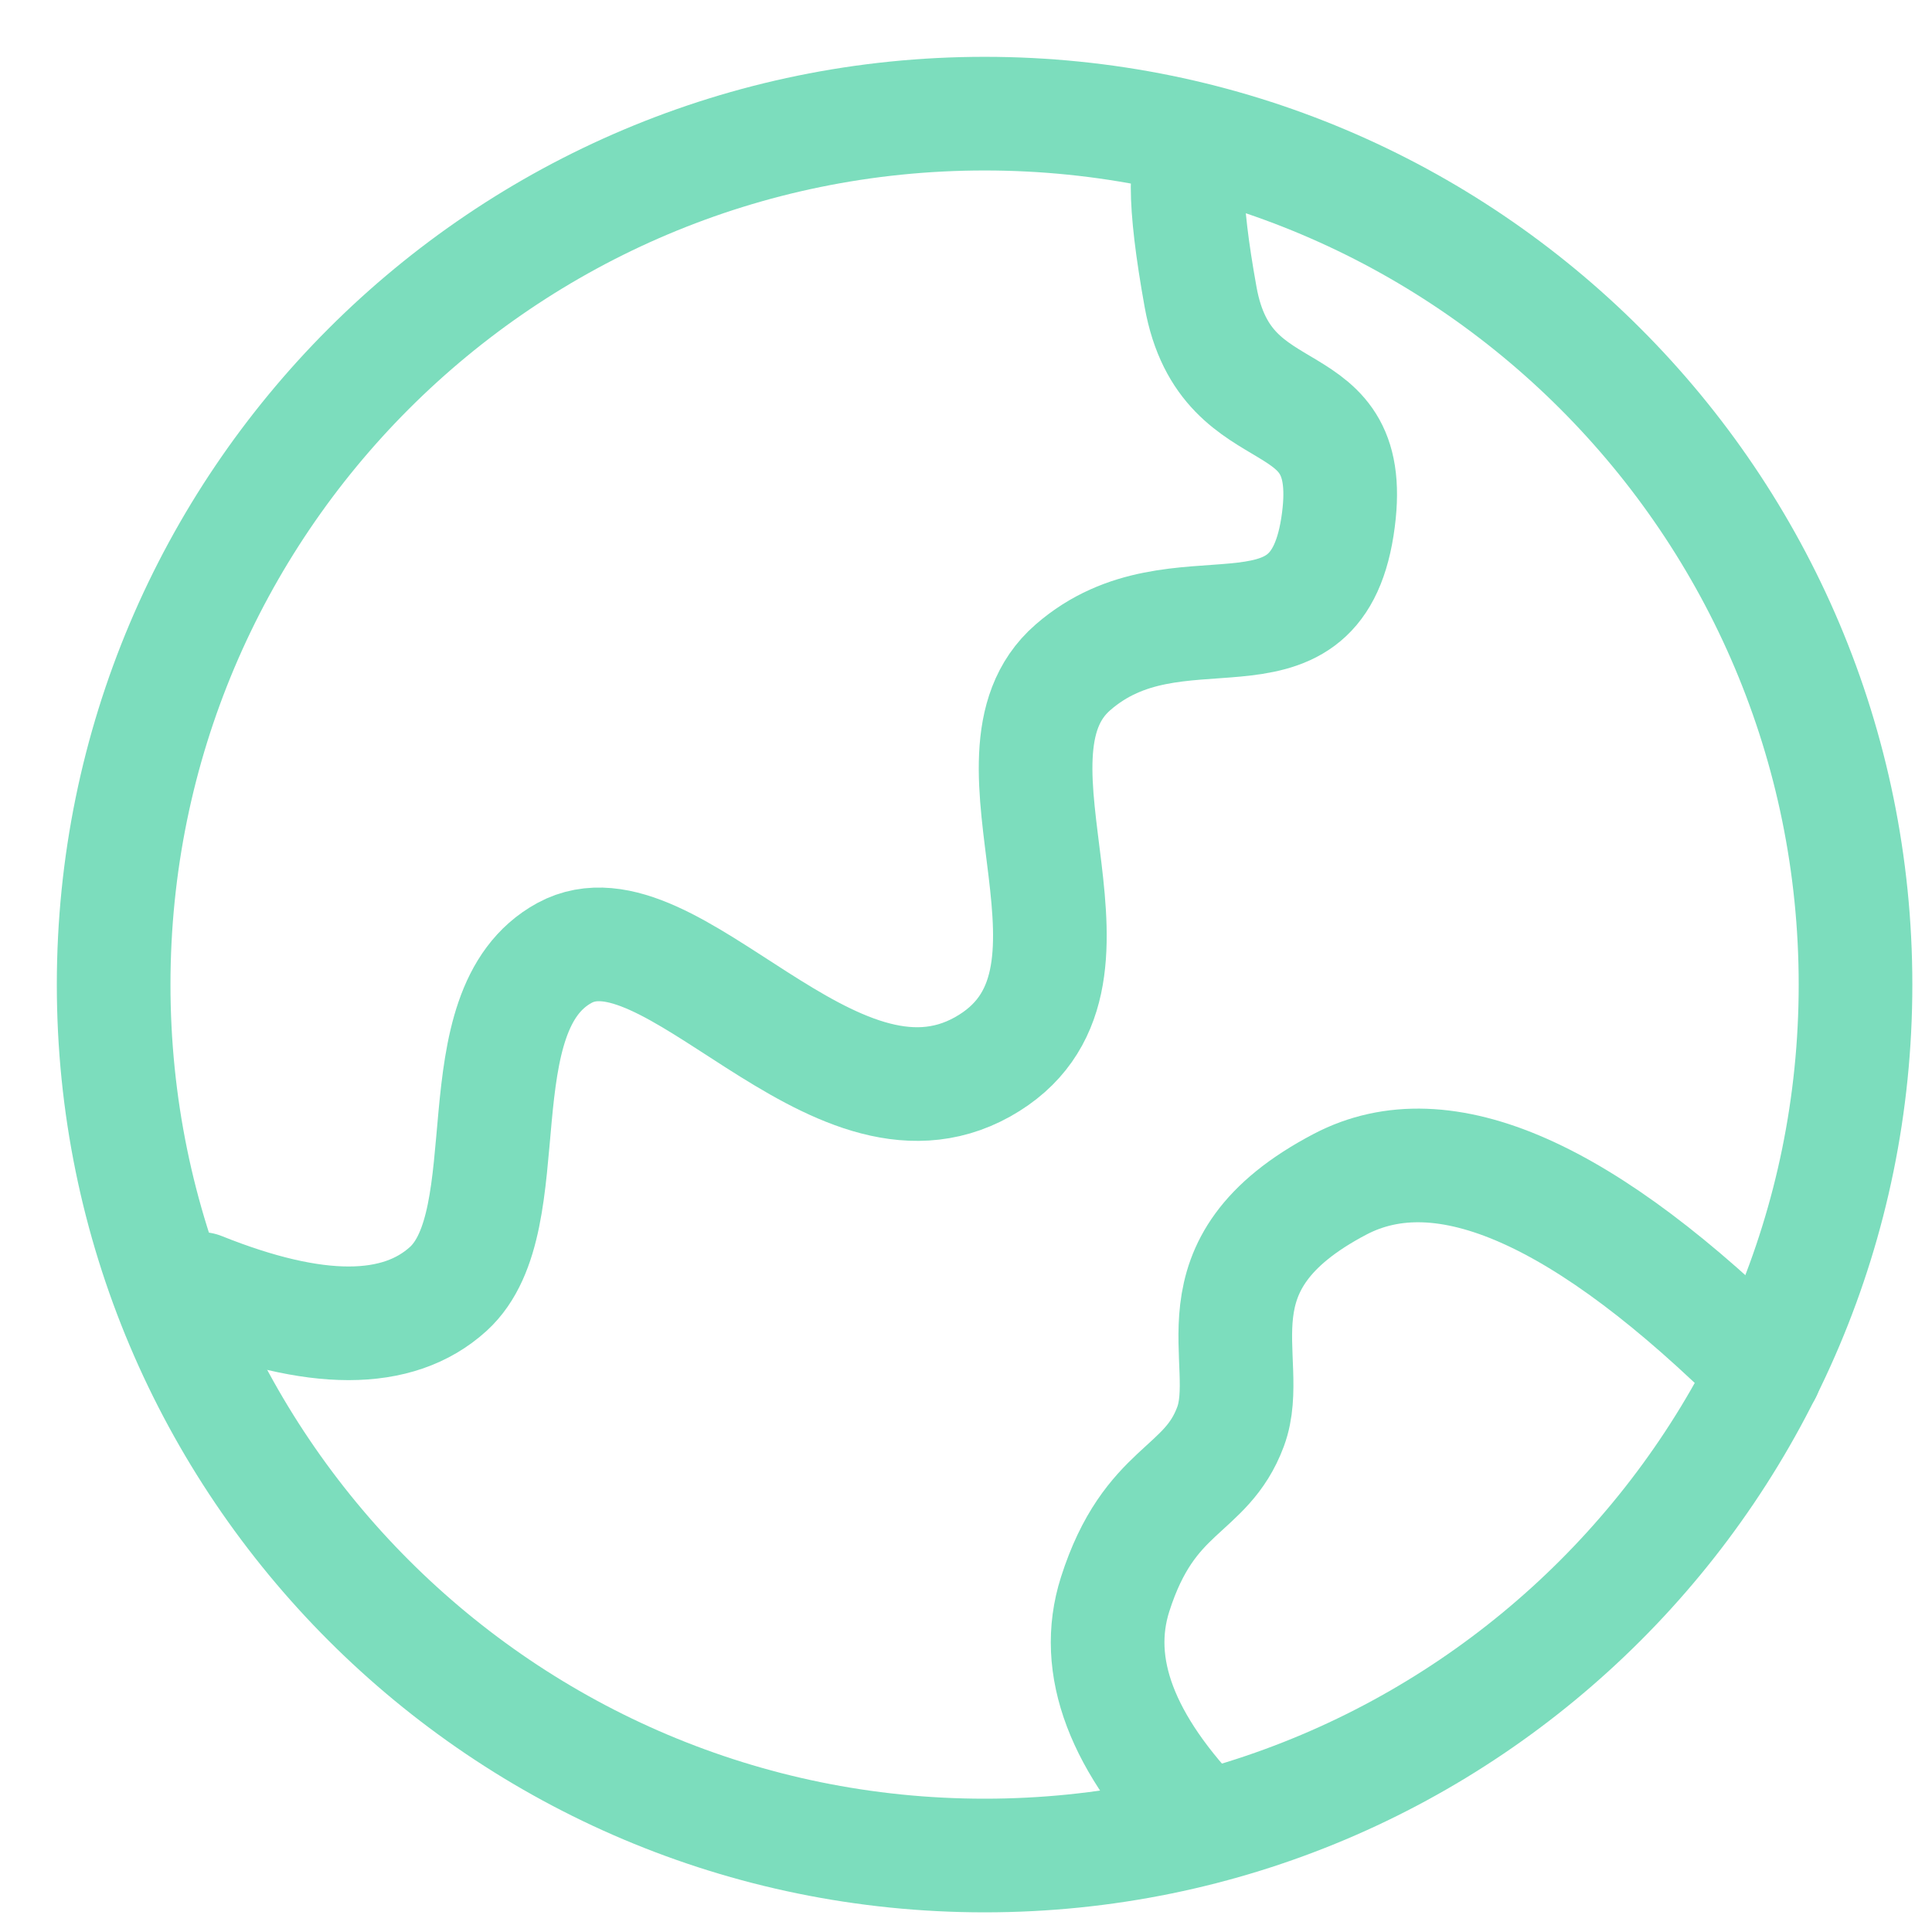 <svg width="17" height="17" viewBox="0 0 17 17" fill="none" xmlns="http://www.w3.org/2000/svg">
<path d="M8.664 16.327C12.896 16.327 16.327 12.896 16.327 8.664C16.327 4.431 12.896 1 8.664 1C4.431 1 1 4.431 1 8.664C1 12.896 4.431 16.327 8.664 16.327Z" stroke="#7CDDBD"/>
<path d="M1.767 11.341C2.775 11.745 3.501 11.745 3.945 11.341C4.61 10.734 4.036 8.893 4.967 8.385C5.899 7.878 7.318 10.128 8.645 9.388C9.972 8.647 8.52 6.672 9.441 5.872C10.361 5.071 11.558 5.974 11.768 4.636C11.977 3.297 10.791 3.878 10.564 2.613C10.412 1.769 10.412 1.326 10.564 1.282" stroke="#7CDDBD" stroke-linecap="round"/>
<path d="M10.588 16.079C9.87 15.344 9.611 14.661 9.812 14.029C10.114 13.082 10.611 13.138 10.828 12.553C11.045 11.967 10.432 11.133 11.792 10.42C12.699 9.945 13.945 10.495 15.531 12.072" stroke="#7CDDBD" stroke-linecap="round"/>
</svg>
